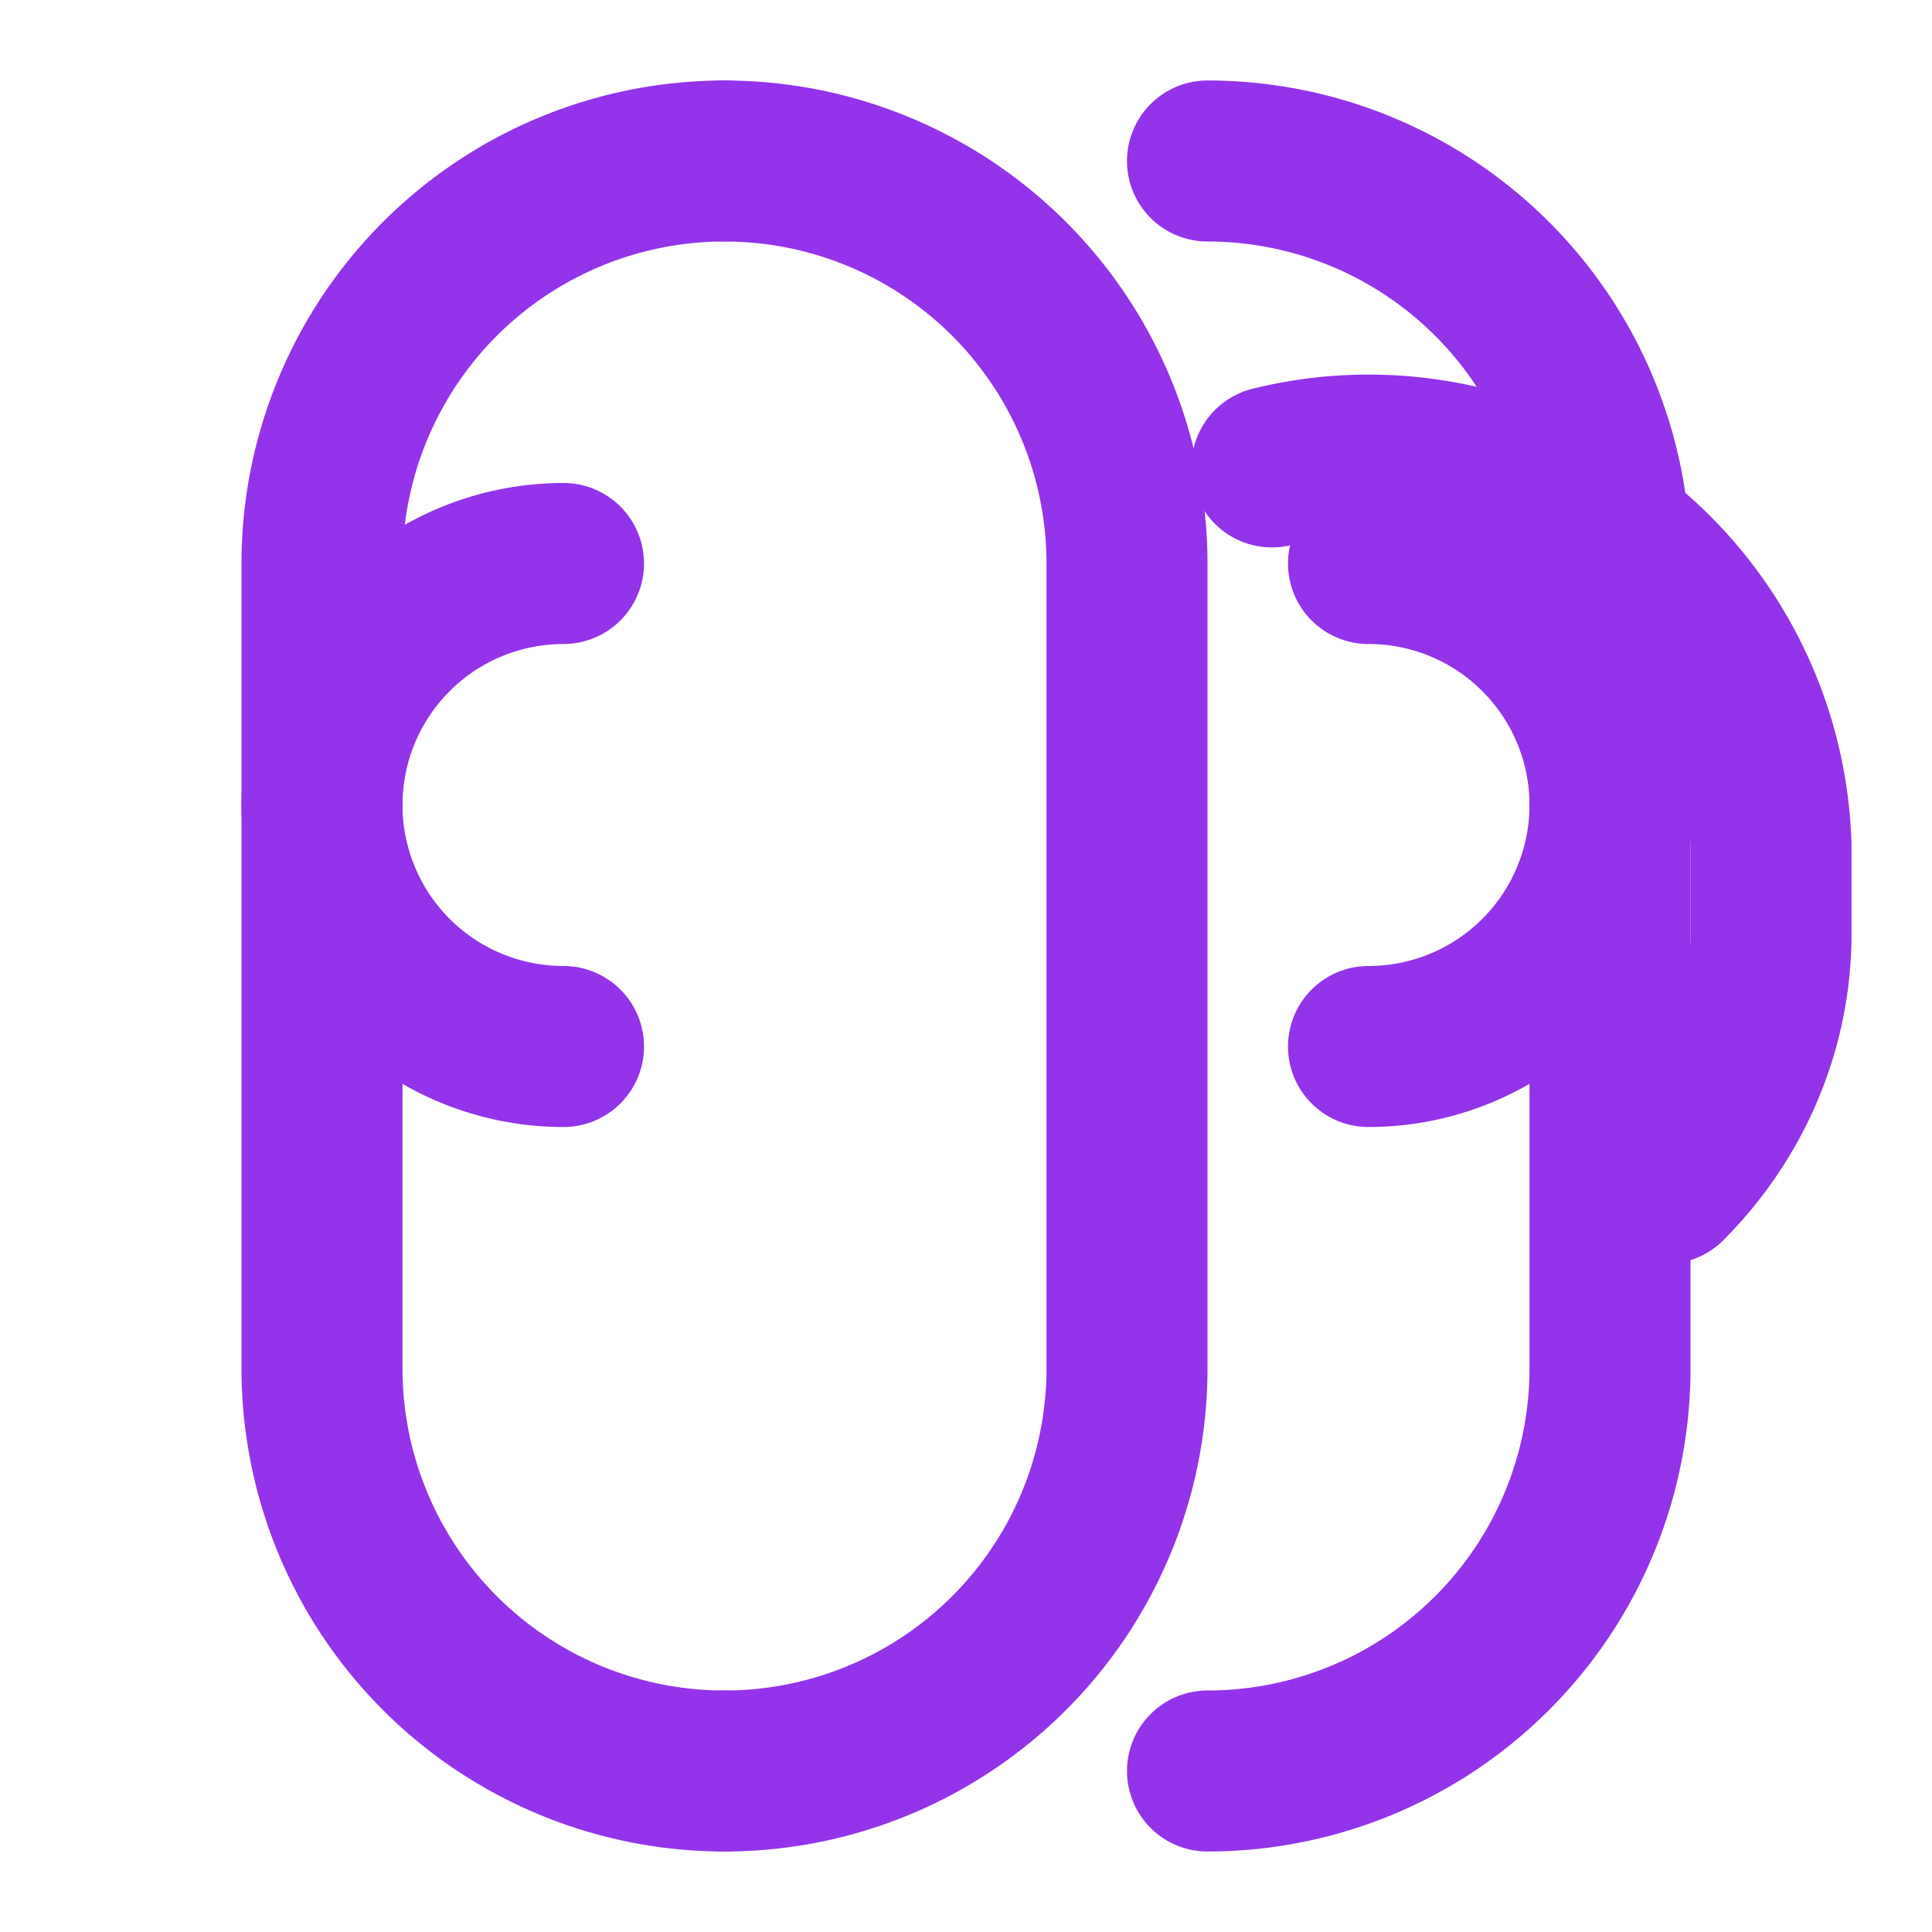 <svg xmlns="http://www.w3.org/2000/svg" width="32" height="32" viewBox="0 0 24 24" fill="none" stroke="#9333ea" stroke-width="2" stroke-linecap="round" stroke-linejoin="round">
  <path d="M15.8 5.8A5 5 0 0 1 22 10.5v1.1c0 1.2-.5 2.3-1.3 3.1"/>
  <path d="M9 2a5 5 0 0 0-5 5v10a5 5 0 0 0 5 5"/>
  <path d="M15 2a5 5 0 0 1 5 5v10a5 5 0 0 1-5 5"/>
  <path d="M9 2a5 5 0 0 1 5 5v10a5 5 0 0 1-5 5"/>
  <path d="M7 7a3 3 0 0 0 0 6"/>
  <path d="M17 7a3 3 0 0 1 0 6"/>
</svg> 